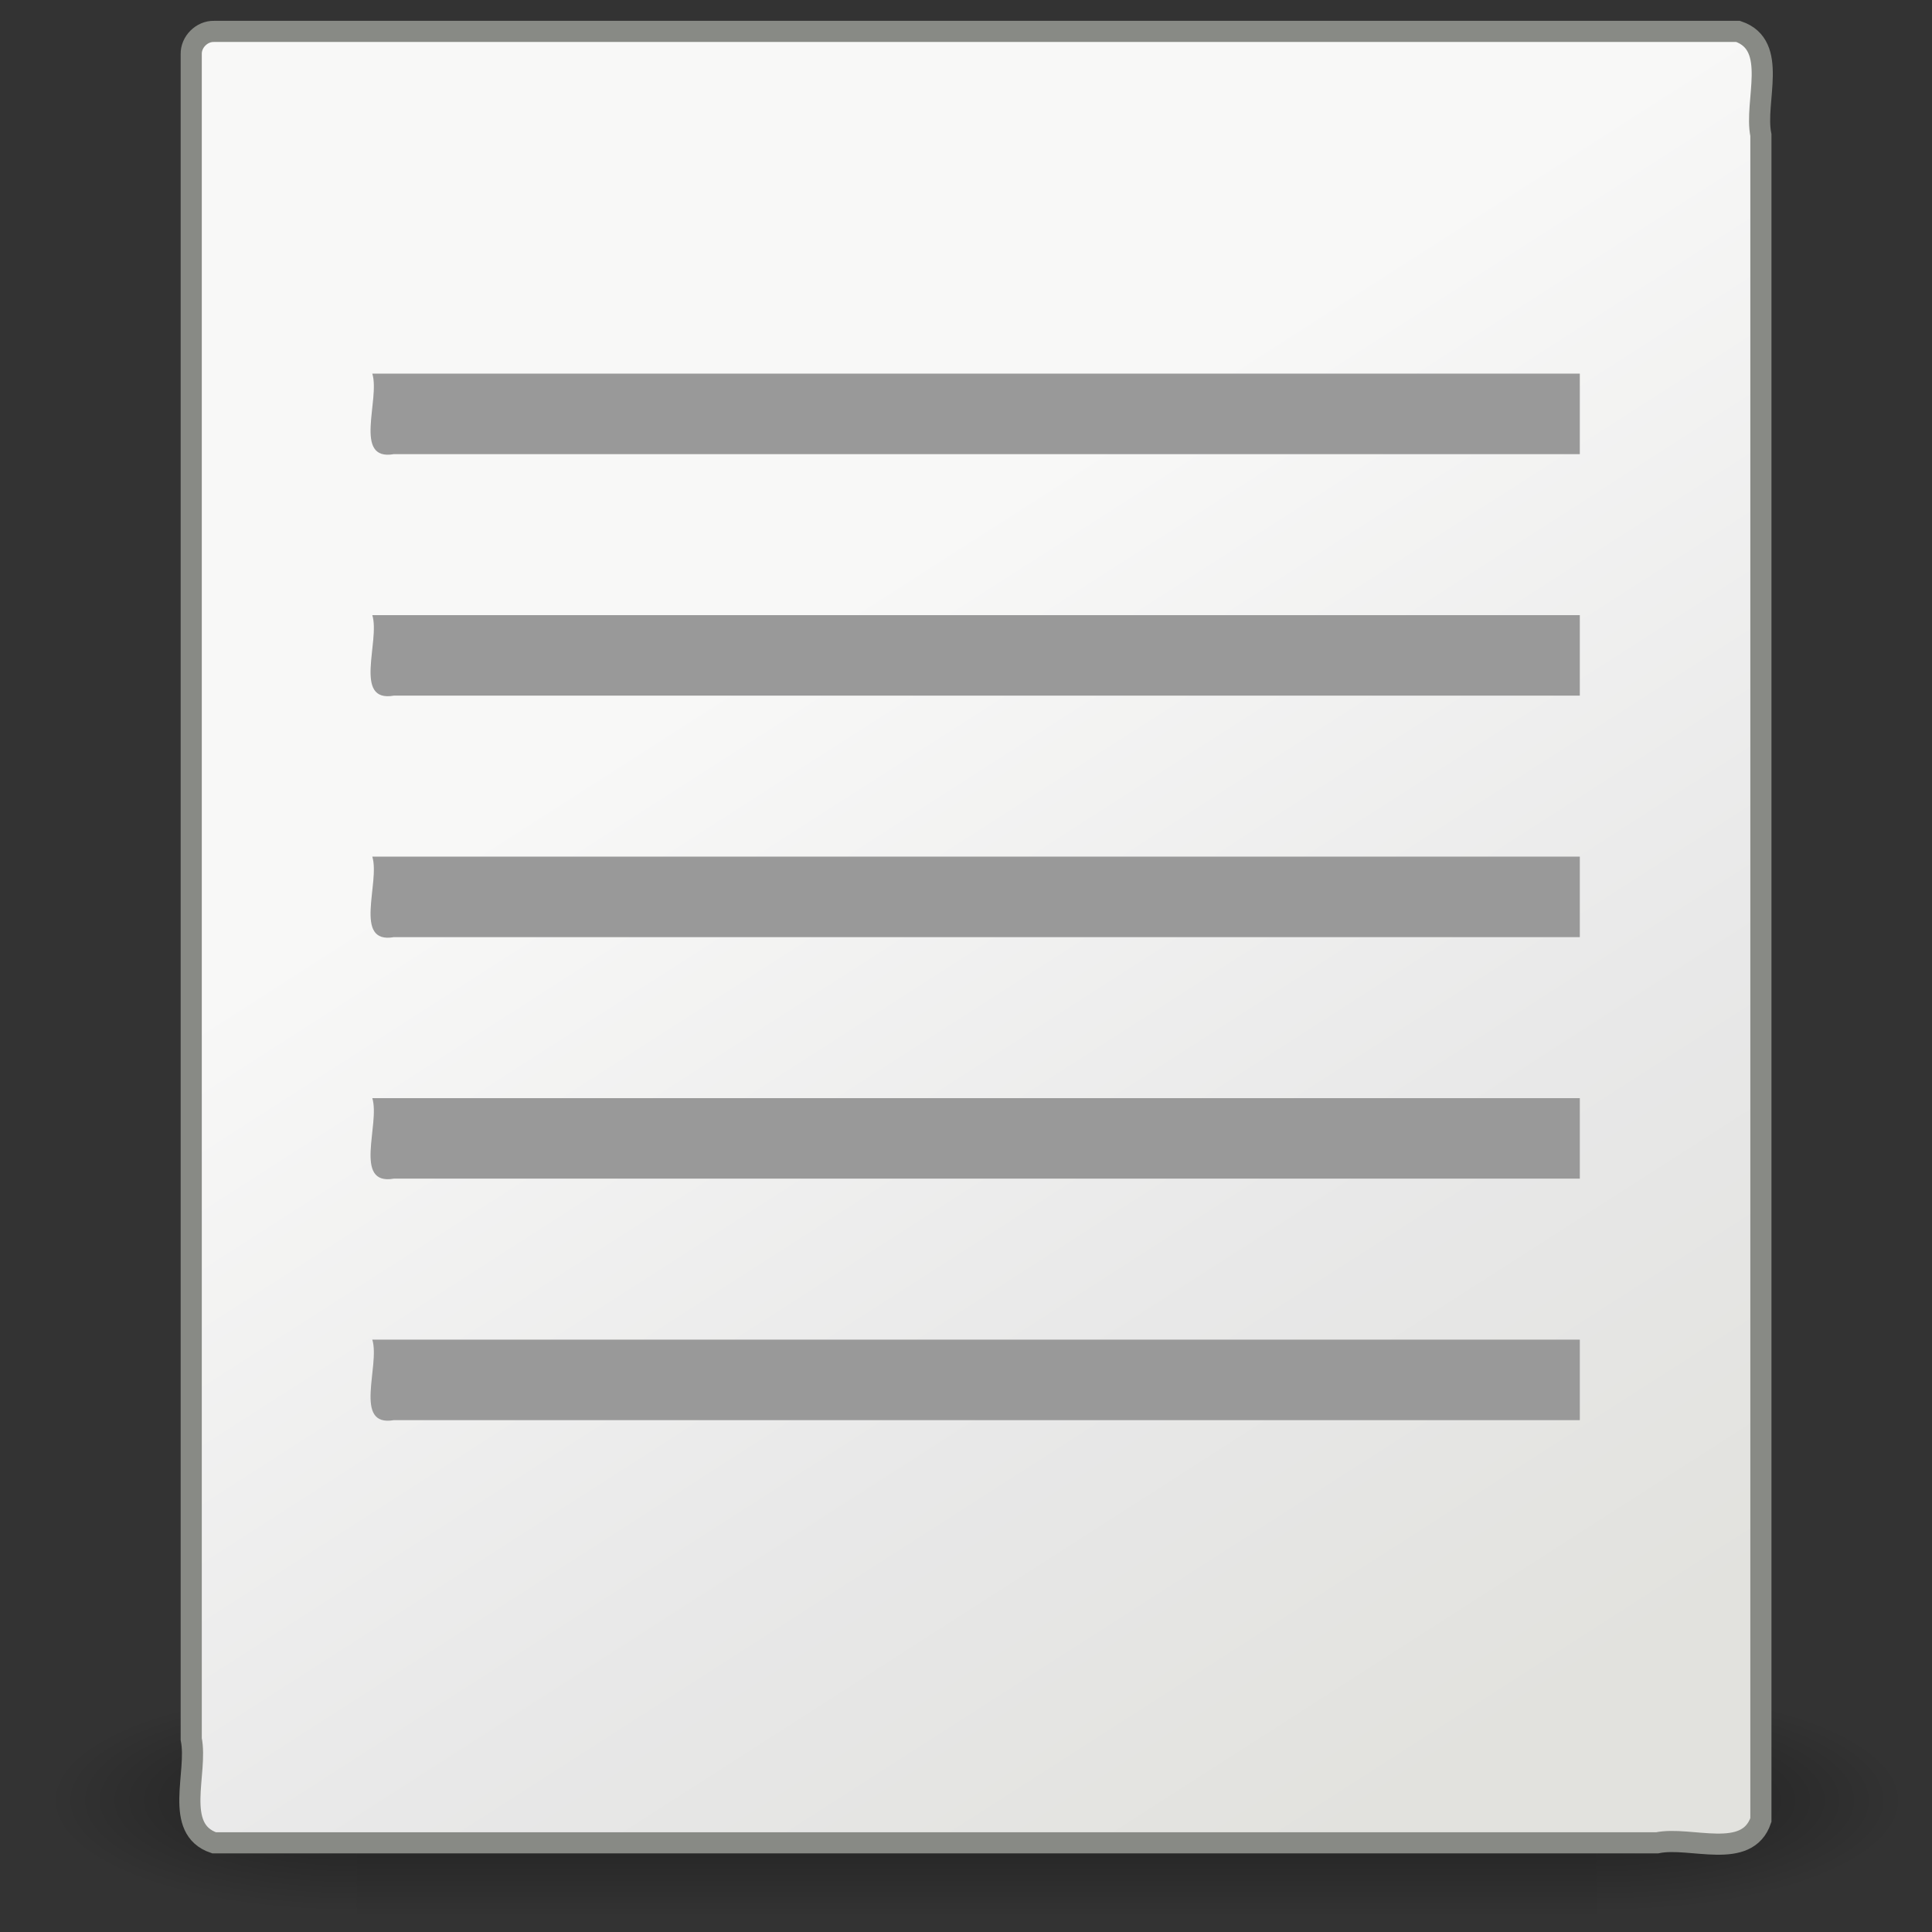 <?xml version="1.0" encoding="UTF-8" standalone="no"?><!DOCTYPE svg PUBLIC "-//W3C//DTD SVG 1.1//EN" "http://www.w3.org/Graphics/SVG/1.1/DTD/svg11.dtd"><svg xmlns="http://www.w3.org/2000/svg" xmlns:xlink="http://www.w3.org/1999/xlink" height="64" version="1.1" viewBox="0 0 48 48" width="64"><rect x="0" y="0" width="48" height="48" fill="#333333" stroke="none"/><defs><radialGradient cx="605.71" cy="486.65" gradientTransform="matrix(-2.774 0 0 1.97 112.76 -872.89)" gradientUnits="userSpaceOnUse" id="b" r="117.14" xlink:href="#a"/><linearGradient id="a"><stop offset="0"/><stop offset="1" stop-opacity="0"/></linearGradient><radialGradient cx="605.71" cy="486.65" gradientTransform="matrix(2.774 0 0 1.97 -1891.6 -872.89)" gradientUnits="userSpaceOnUse" id="c" r="117.14" xlink:href="#a"/><linearGradient gradientTransform="matrix(2.774 0 0 1.97 -1892.2 -872.89)" gradientUnits="userSpaceOnUse" id="d" x1="302.86" x2="302.86" y1="366.65" y2="609.51"><stop offset="0" stop-opacity="0"/><stop offset="0.5"/><stop offset="1" stop-opacity="0"/></linearGradient><linearGradient gradientTransform="matrix(1.343 0 0 1.235 -8.22 -6.577)" gradientUnits="userSpaceOnUse" id="e" x1="20.794" x2="35.596" y1="18.379" y2="39.6"><stop offset="0" stop-color="#f8f8f7"/><stop offset="0.599" stop-color="#e8e8e8"/><stop offset="1" stop-color="#e2e2de"/></linearGradient></defs><g transform="translate(.25 -.717)"><g stroke-linecap="round" transform="matrix(.023 0 0 .012 44.479 44.417)"><path color="#000" d="m-1559.3-150.7h1339.6v478.36h-1339.6v-478.36z" fill="url(#d)" opacity="0.402"/><path color="#000" d="m-219.62-150.68v478.33c155.96-0.414 401.71-122.05 329.46-310.29-59.796-118.78-203.89-167.3-329.46-168.04z" fill="url(#c)" opacity="0.402"/><path color="#000" d="m-1559.3-150.68v478.33c-155.96-0.414-401.71-122.05-329.46-310.29 59.796-118.78 203.89-167.3 329.46-168.04z" fill="url(#b)" opacity="0.402"/></g><path d="m5.068 1.497h37.864c1.017 0.344 0.395 1.741 0.567 2.577v41.86c-0.344 1.017-1.741 0.395-2.577 0.567h-35.854c-1.017-0.344-0.395-1.741-0.567-2.577v-41.86c-0.008-0.304 0.263-0.575 0.567-0.567z" fill="url(#e)" fill-rule="evenodd" stroke="#888a85" stroke-width="0.525"/><g fill="#999" fill-rule="evenodd"><path color="#000" d="m39 10h-30c0.199 0.646-0.488 2.179 0.536 2h29.464v-2z"/><path color="#000" d="m39 16h-30c0.199 0.646-0.488 2.179 0.536 2h29.464v-2z"/><path color="#000" d="m39 22h-30c0.199 0.646-0.488 2.179 0.536 2h29.464v-2z"/><path color="#000" d="m39 28h-30c0.199 0.646-0.488 2.179 0.536 2h29.464v-2z"/><path color="#000" d="m39 34h-30c0.199 0.646-0.488 2.179 0.536 2h29.464v-2z"/></g></g></svg>